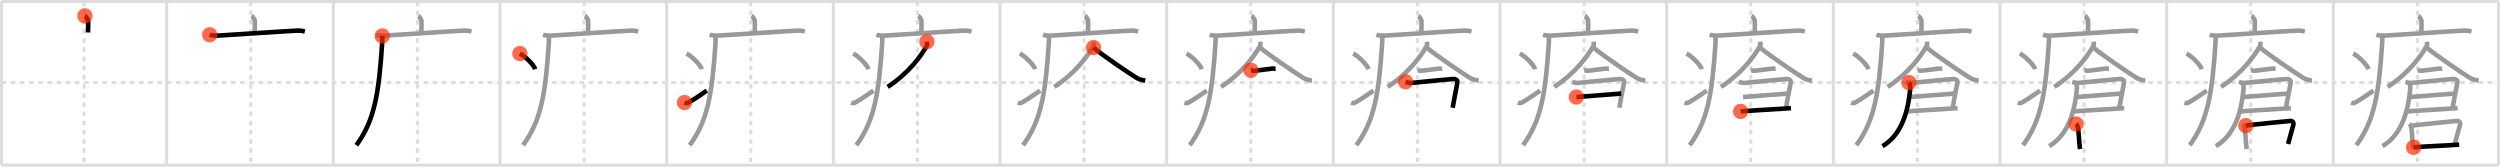 <svg width="1635px" height="109px" viewBox="0 0 1635 109" xmlns="http://www.w3.org/2000/svg" xmlns:xlink="http://www.w3.org/1999/xlink" xml:space="preserve" version="1.1"  baseProfile="full">
<line x1="1" y1="1" x2="1634" y2="1" style="stroke:#ddd;stroke-width:2" />
<line x1="1" y1="1" x2="1" y2="108" style="stroke:#ddd;stroke-width:2" />
<line x1="1" y1="108" x2="1634" y2="108" style="stroke:#ddd;stroke-width:2" />
<line x1="1634" y1="1" x2="1634" y2="108" style="stroke:#ddd;stroke-width:2" />
<line x1="109" y1="1" x2="109" y2="108" style="stroke:#ddd;stroke-width:2" />
<line x1="218" y1="1" x2="218" y2="108" style="stroke:#ddd;stroke-width:2" />
<line x1="327" y1="1" x2="327" y2="108" style="stroke:#ddd;stroke-width:2" />
<line x1="436" y1="1" x2="436" y2="108" style="stroke:#ddd;stroke-width:2" />
<line x1="545" y1="1" x2="545" y2="108" style="stroke:#ddd;stroke-width:2" />
<line x1="654" y1="1" x2="654" y2="108" style="stroke:#ddd;stroke-width:2" />
<line x1="763" y1="1" x2="763" y2="108" style="stroke:#ddd;stroke-width:2" />
<line x1="872" y1="1" x2="872" y2="108" style="stroke:#ddd;stroke-width:2" />
<line x1="981" y1="1" x2="981" y2="108" style="stroke:#ddd;stroke-width:2" />
<line x1="1090" y1="1" x2="1090" y2="108" style="stroke:#ddd;stroke-width:2" />
<line x1="1199" y1="1" x2="1199" y2="108" style="stroke:#ddd;stroke-width:2" />
<line x1="1308" y1="1" x2="1308" y2="108" style="stroke:#ddd;stroke-width:2" />
<line x1="1417" y1="1" x2="1417" y2="108" style="stroke:#ddd;stroke-width:2" />
<line x1="1526" y1="1" x2="1526" y2="108" style="stroke:#ddd;stroke-width:2" />
<line x1="1" y1="54" x2="1634" y2="54" style="stroke:#ddd;stroke-width:2;stroke-dasharray:3 3" />
<line x1="55" y1="1" x2="55" y2="108" style="stroke:#ddd;stroke-width:2;stroke-dasharray:3 3" />
<line x1="164" y1="1" x2="164" y2="108" style="stroke:#ddd;stroke-width:2;stroke-dasharray:3 3" />
<line x1="273" y1="1" x2="273" y2="108" style="stroke:#ddd;stroke-width:2;stroke-dasharray:3 3" />
<line x1="382" y1="1" x2="382" y2="108" style="stroke:#ddd;stroke-width:2;stroke-dasharray:3 3" />
<line x1="491" y1="1" x2="491" y2="108" style="stroke:#ddd;stroke-width:2;stroke-dasharray:3 3" />
<line x1="600" y1="1" x2="600" y2="108" style="stroke:#ddd;stroke-width:2;stroke-dasharray:3 3" />
<line x1="709" y1="1" x2="709" y2="108" style="stroke:#ddd;stroke-width:2;stroke-dasharray:3 3" />
<line x1="818" y1="1" x2="818" y2="108" style="stroke:#ddd;stroke-width:2;stroke-dasharray:3 3" />
<line x1="927" y1="1" x2="927" y2="108" style="stroke:#ddd;stroke-width:2;stroke-dasharray:3 3" />
<line x1="1036" y1="1" x2="1036" y2="108" style="stroke:#ddd;stroke-width:2;stroke-dasharray:3 3" />
<line x1="1145" y1="1" x2="1145" y2="108" style="stroke:#ddd;stroke-width:2;stroke-dasharray:3 3" />
<line x1="1254" y1="1" x2="1254" y2="108" style="stroke:#ddd;stroke-width:2;stroke-dasharray:3 3" />
<line x1="1363" y1="1" x2="1363" y2="108" style="stroke:#ddd;stroke-width:2;stroke-dasharray:3 3" />
<line x1="1472" y1="1" x2="1472" y2="108" style="stroke:#ddd;stroke-width:2;stroke-dasharray:3 3" />
<line x1="1581" y1="1" x2="1581" y2="108" style="stroke:#ddd;stroke-width:2;stroke-dasharray:3 3" />
<path d="M55.53,10.38c0.63,0.32,1.96,2.39,2.08,3.03c0.13,0.64,0.07,3.86-0.06,7.84" style="fill:none;stroke:black;stroke-width:3" />
<circle cx="55.53" cy="10.38" r="5" stroke-width="0" fill="#FF2A00" opacity="0.7" />
<path d="M164.53,10.38c0.63,0.32,1.96,2.39,2.08,3.03c0.13,0.64,0.07,3.86-0.06,7.84" style="fill:none;stroke:#999;stroke-width:3" />
<path d="M137.13,22.73c1.52,0.54,4.3,0.63,5.82,0.54c15.8-0.91,37.05-2.52,51.11-3.23c2.53-0.13,4.05,0.26,5.31,0.53" style="fill:none;stroke:black;stroke-width:3" />
<circle cx="137.13" cy="22.73" r="5" stroke-width="0" fill="#FF2A00" opacity="0.7" />
<path d="M273.53,10.38c0.63,0.32,1.96,2.39,2.08,3.03c0.13,0.64,0.07,3.86-0.06,7.84" style="fill:none;stroke:#999;stroke-width:3" />
<path d="M246.13,22.73c1.52,0.54,4.3,0.63,5.82,0.54c15.8-0.91,37.05-2.52,51.11-3.23c2.53-0.13,4.05,0.26,5.31,0.53" style="fill:none;stroke:#999;stroke-width:3" />
<path d="M249.99,23.5c0,1.45,0.07,2.87-0.02,4.26C247.75,62,244.75,79,233.06,94.97" style="fill:none;stroke:black;stroke-width:3" />
<circle cx="249.99" cy="23.5" r="5" stroke-width="0" fill="#FF2A00" opacity="0.7" />
<path d="M382.53,10.38c0.63,0.32,1.96,2.39,2.08,3.03c0.13,0.64,0.07,3.86-0.06,7.84" style="fill:none;stroke:#999;stroke-width:3" />
<path d="M355.13,22.73c1.52,0.54,4.3,0.63,5.82,0.54c15.8-0.91,37.05-2.52,51.11-3.23c2.53-0.13,4.05,0.26,5.31,0.53" style="fill:none;stroke:#999;stroke-width:3" />
<path d="M358.99,23.5c0,1.45,0.07,2.87-0.02,4.26C356.75,62,353.75,79,342.06,94.97" style="fill:none;stroke:#999;stroke-width:3" />
<path d="M340.0,35c3.53,1.81,9.12,7.44,10,10.25" style="fill:none;stroke:black;stroke-width:3" />
<circle cx="340.0" cy="35.0" r="5" stroke-width="0" fill="#FF2A00" opacity="0.7" />
<path d="M491.53,10.38c0.63,0.32,1.96,2.39,2.08,3.03c0.13,0.64,0.07,3.86-0.06,7.84" style="fill:none;stroke:#999;stroke-width:3" />
<path d="M464.13,22.73c1.52,0.54,4.3,0.63,5.82,0.54c15.8-0.91,37.05-2.52,51.11-3.23c2.53-0.13,4.05,0.26,5.31,0.53" style="fill:none;stroke:#999;stroke-width:3" />
<path d="M467.99,23.5c0,1.45,0.07,2.87-0.02,4.26C465.75,62,462.75,79,451.06,94.97" style="fill:none;stroke:#999;stroke-width:3" />
<path d="M449.0,35c3.53,1.81,9.12,7.44,10,10.25" style="fill:none;stroke:#999;stroke-width:3" />
<path d="M447.67,67.07c1.44,0.61,1.88,0.43,3.15-0.31c5.11-3,7.56-4.92,11.43-7.51" style="fill:none;stroke:black;stroke-width:3" />
<circle cx="447.67" cy="67.07" r="5" stroke-width="0" fill="#FF2A00" opacity="0.7" />
<path d="M600.53,10.38c0.63,0.32,1.96,2.39,2.08,3.03c0.13,0.64,0.07,3.86-0.06,7.84" style="fill:none;stroke:#999;stroke-width:3" />
<path d="M573.13,22.73c1.52,0.54,4.3,0.63,5.82,0.54c15.8-0.91,37.05-2.52,51.11-3.23c2.53-0.13,4.05,0.26,5.31,0.53" style="fill:none;stroke:#999;stroke-width:3" />
<path d="M576.99,23.5c0,1.45,0.07,2.87-0.02,4.26C574.75,62,571.75,79,560.06,94.97" style="fill:none;stroke:#999;stroke-width:3" />
<path d="M558.0,35c3.53,1.81,9.12,7.44,10,10.25" style="fill:none;stroke:#999;stroke-width:3" />
<path d="M556.67,67.07c1.44,0.61,1.88,0.43,3.15-0.31c5.11-3,7.56-4.92,11.43-7.51" style="fill:none;stroke:#999;stroke-width:3" />
<path d="M606.2,27.25c0.07,0.7,0.39,1.86-0.14,2.8c-3.69,6.5-11.44,17.5-25.55,26.8" style="fill:none;stroke:black;stroke-width:3" />
<circle cx="606.2" cy="27.25" r="5" stroke-width="0" fill="#FF2A00" opacity="0.7" />
<path d="M709.53,10.38c0.63,0.32,1.96,2.39,2.08,3.03c0.13,0.64,0.07,3.86-0.06,7.84" style="fill:none;stroke:#999;stroke-width:3" />
<path d="M682.13,22.73c1.52,0.54,4.3,0.63,5.82,0.54c15.8-0.91,37.05-2.52,51.11-3.23c2.53-0.13,4.05,0.26,5.31,0.53" style="fill:none;stroke:#999;stroke-width:3" />
<path d="M685.99,23.5c0,1.45,0.07,2.87-0.02,4.26C683.75,62,680.75,79,669.06,94.97" style="fill:none;stroke:#999;stroke-width:3" />
<path d="M667.0,35c3.53,1.81,9.12,7.44,10,10.25" style="fill:none;stroke:#999;stroke-width:3" />
<path d="M665.67,67.07c1.44,0.61,1.88,0.43,3.15-0.31c5.11-3,7.56-4.92,11.43-7.51" style="fill:none;stroke:#999;stroke-width:3" />
<path d="M715.2,27.25c0.07,0.7,0.39,1.86-0.14,2.8c-3.69,6.5-11.44,17.5-25.55,26.8" style="fill:none;stroke:#999;stroke-width:3" />
<path d="M715.14,31.13c4.43,3.99,23.53,17.01,28.42,19.93c1.66,0.99,3.79,1.42,5.45,1.7" style="fill:none;stroke:black;stroke-width:3" />
<circle cx="715.14" cy="31.13" r="5" stroke-width="0" fill="#FF2A00" opacity="0.7" />
<path d="M818.53,10.38c0.63,0.32,1.96,2.39,2.08,3.03c0.13,0.64,0.07,3.86-0.06,7.84" style="fill:none;stroke:#999;stroke-width:3" />
<path d="M791.13,22.73c1.52,0.54,4.3,0.63,5.82,0.54c15.8-0.91,37.05-2.52,51.11-3.23c2.53-0.13,4.05,0.26,5.31,0.53" style="fill:none;stroke:#999;stroke-width:3" />
<path d="M794.99,23.5c0,1.45,0.07,2.87-0.02,4.26C792.75,62,789.75,79,778.06,94.97" style="fill:none;stroke:#999;stroke-width:3" />
<path d="M776.0,35c3.53,1.81,9.12,7.44,10,10.25" style="fill:none;stroke:#999;stroke-width:3" />
<path d="M774.67,67.07c1.44,0.61,1.88,0.43,3.15-0.31c5.11-3,7.56-4.92,11.43-7.51" style="fill:none;stroke:#999;stroke-width:3" />
<path d="M824.2,27.25c0.07,0.7,0.39,1.86-0.14,2.8c-3.69,6.5-11.44,17.5-25.55,26.8" style="fill:none;stroke:#999;stroke-width:3" />
<path d="M824.14,31.13c4.43,3.99,23.53,17.01,28.42,19.93c1.66,0.99,3.79,1.42,5.45,1.7" style="fill:none;stroke:#999;stroke-width:3" />
<path d="M818.11,45.94c0.4,0,1.85,0.43,2.7,0.32c2.89-0.38,7.35-0.85,10.83-1.35c1.51-0.22,1.95,0.14,2.61,0.14" style="fill:none;stroke:black;stroke-width:3" />
<circle cx="818.11" cy="45.94" r="5" stroke-width="0" fill="#FF2A00" opacity="0.7" />
<path d="M927.53,10.38c0.63,0.32,1.96,2.39,2.08,3.03c0.13,0.64,0.07,3.86-0.06,7.84" style="fill:none;stroke:#999;stroke-width:3" />
<path d="M900.13,22.73c1.52,0.54,4.3,0.63,5.82,0.54c15.8-0.91,37.05-2.52,51.11-3.23c2.53-0.13,4.05,0.26,5.31,0.53" style="fill:none;stroke:#999;stroke-width:3" />
<path d="M903.99,23.5c0,1.45,0.07,2.87-0.02,4.26C901.75,62,898.75,79,887.06,94.97" style="fill:none;stroke:#999;stroke-width:3" />
<path d="M885.0,35c3.53,1.81,9.12,7.44,10,10.25" style="fill:none;stroke:#999;stroke-width:3" />
<path d="M883.67,67.07c1.44,0.61,1.88,0.43,3.15-0.31c5.11-3,7.56-4.92,11.43-7.51" style="fill:none;stroke:#999;stroke-width:3" />
<path d="M933.2,27.25c0.07,0.7,0.39,1.86-0.14,2.8c-3.69,6.5-11.44,17.5-25.55,26.8" style="fill:none;stroke:#999;stroke-width:3" />
<path d="M933.14,31.13c4.43,3.99,23.53,17.01,28.42,19.93c1.66,0.99,3.79,1.42,5.45,1.7" style="fill:none;stroke:#999;stroke-width:3" />
<path d="M927.11,45.94c0.4,0,1.85,0.43,2.7,0.32c2.89-0.38,7.35-0.85,10.83-1.35c1.51-0.22,1.95,0.14,2.61,0.14" style="fill:none;stroke:#999;stroke-width:3" />
<path d="M919.25,53.5c0.63,0.19,2.09,0.92,4.02,0.71c8.73-0.96,25.75-2.44,27.11-2.55c1.4-0.12,2.91,0.61,2.76,2.04c-0.25,2.27-2.01,10.06-3.08,16.76" style="fill:none;stroke:black;stroke-width:3" />
<circle cx="919.25" cy="53.5" r="5" stroke-width="0" fill="#FF2A00" opacity="0.7" />
<path d="M1036.53,10.38c0.63,0.32,1.96,2.39,2.08,3.03c0.13,0.64,0.07,3.86-0.06,7.84" style="fill:none;stroke:#999;stroke-width:3" />
<path d="M1009.13,22.73c1.52,0.54,4.3,0.63,5.82,0.54c15.8-0.91,37.05-2.52,51.11-3.23c2.53-0.13,4.05,0.26,5.31,0.53" style="fill:none;stroke:#999;stroke-width:3" />
<path d="M1012.99,23.5c0,1.45,0.07,2.87-0.02,4.26C1010.75,62,1007.75,79,996.06,94.97" style="fill:none;stroke:#999;stroke-width:3" />
<path d="M994.0,35c3.53,1.81,9.12,7.44,10,10.25" style="fill:none;stroke:#999;stroke-width:3" />
<path d="M992.67,67.07c1.44,0.61,1.88,0.43,3.15-0.31c5.11-3,7.56-4.92,11.43-7.51" style="fill:none;stroke:#999;stroke-width:3" />
<path d="M1042.2,27.25c0.07,0.7,0.39,1.86-0.14,2.8c-3.69,6.5-11.44,17.5-25.55,26.8" style="fill:none;stroke:#999;stroke-width:3" />
<path d="M1042.14,31.13c4.43,3.99,23.53,17.01,28.42,19.93c1.66,0.99,3.79,1.42,5.45,1.7" style="fill:none;stroke:#999;stroke-width:3" />
<path d="M1036.11,45.94c0.4,0,1.85,0.43,2.7,0.32c2.89-0.38,7.35-0.85,10.83-1.35c1.51-0.22,1.95,0.14,2.61,0.14" style="fill:none;stroke:#999;stroke-width:3" />
<path d="M1028.25,53.5c0.63,0.19,2.09,0.92,4.02,0.71c8.73-0.96,25.75-2.44,27.11-2.55c1.4-0.12,2.91,0.61,2.76,2.04c-0.25,2.27-2.01,10.06-3.08,16.76" style="fill:none;stroke:#999;stroke-width:3" />
<path d="M1030.95,63.46c2.48-0.08,26.53-2.19,29.33-2.28" style="fill:none;stroke:black;stroke-width:3" />
<circle cx="1030.95" cy="63.46" r="5" stroke-width="0" fill="#FF2A00" opacity="0.7" />
<path d="M1145.53,10.38c0.63,0.32,1.96,2.39,2.08,3.03c0.13,0.64,0.07,3.86-0.06,7.84" style="fill:none;stroke:#999;stroke-width:3" />
<path d="M1118.13,22.73c1.52,0.54,4.3,0.63,5.82,0.54c15.8-0.91,37.05-2.52,51.11-3.23c2.53-0.13,4.05,0.26,5.31,0.53" style="fill:none;stroke:#999;stroke-width:3" />
<path d="M1121.99,23.5c0,1.45,0.07,2.87-0.02,4.26C1119.75,62,1116.75,79,1105.06,94.97" style="fill:none;stroke:#999;stroke-width:3" />
<path d="M1103.0,35c3.53,1.81,9.12,7.44,10,10.25" style="fill:none;stroke:#999;stroke-width:3" />
<path d="M1101.67,67.07c1.44,0.61,1.88,0.43,3.15-0.31c5.11-3,7.56-4.92,11.43-7.51" style="fill:none;stroke:#999;stroke-width:3" />
<path d="M1151.2,27.25c0.07,0.7,0.39,1.86-0.14,2.8c-3.69,6.5-11.44,17.5-25.55,26.8" style="fill:none;stroke:#999;stroke-width:3" />
<path d="M1151.14,31.13c4.43,3.99,23.53,17.01,28.42,19.93c1.66,0.99,3.79,1.42,5.45,1.7" style="fill:none;stroke:#999;stroke-width:3" />
<path d="M1145.11,45.94c0.4,0,1.85,0.43,2.7,0.32c2.89-0.38,7.35-0.85,10.83-1.35c1.51-0.22,1.95,0.14,2.61,0.14" style="fill:none;stroke:#999;stroke-width:3" />
<path d="M1137.25,53.5c0.63,0.19,2.09,0.92,4.02,0.71c8.73-0.96,25.75-2.44,27.11-2.55c1.4-0.12,2.91,0.61,2.76,2.04c-0.25,2.27-2.01,10.06-3.08,16.76" style="fill:none;stroke:#999;stroke-width:3" />
<path d="M1139.95,63.46c2.48-0.08,26.53-2.19,29.33-2.28" style="fill:none;stroke:#999;stroke-width:3" />
<path d="M1138.36,72.87c5.11-0.49,26.57-1.65,32.91-2.14" style="fill:none;stroke:black;stroke-width:3" />
<circle cx="1138.36" cy="72.87" r="5" stroke-width="0" fill="#FF2A00" opacity="0.7" />
<path d="M1254.53,10.38c0.63,0.32,1.96,2.39,2.08,3.03c0.13,0.64,0.07,3.86-0.06,7.84" style="fill:none;stroke:#999;stroke-width:3" />
<path d="M1227.13,22.73c1.52,0.54,4.3,0.63,5.82,0.54c15.8-0.91,37.05-2.52,51.11-3.23c2.53-0.13,4.05,0.26,5.31,0.53" style="fill:none;stroke:#999;stroke-width:3" />
<path d="M1230.99,23.5c0,1.45,0.07,2.87-0.02,4.26C1228.75,62,1225.75,79,1214.06,94.97" style="fill:none;stroke:#999;stroke-width:3" />
<path d="M1212.0,35c3.53,1.81,9.12,7.44,10,10.25" style="fill:none;stroke:#999;stroke-width:3" />
<path d="M1210.67,67.07c1.44,0.61,1.88,0.43,3.15-0.31c5.11-3,7.56-4.92,11.43-7.51" style="fill:none;stroke:#999;stroke-width:3" />
<path d="M1260.2,27.25c0.07,0.7,0.39,1.86-0.14,2.8c-3.69,6.5-11.44,17.5-25.55,26.8" style="fill:none;stroke:#999;stroke-width:3" />
<path d="M1260.14,31.13c4.43,3.99,23.53,17.01,28.42,19.93c1.66,0.99,3.79,1.42,5.45,1.7" style="fill:none;stroke:#999;stroke-width:3" />
<path d="M1254.11,45.94c0.4,0,1.85,0.43,2.7,0.32c2.89-0.38,7.35-0.85,10.83-1.35c1.51-0.22,1.95,0.14,2.61,0.14" style="fill:none;stroke:#999;stroke-width:3" />
<path d="M1246.25,53.5c0.63,0.19,2.09,0.92,4.02,0.71c8.73-0.96,25.75-2.44,27.11-2.55c1.4-0.12,2.91,0.61,2.76,2.04c-0.25,2.27-2.01,10.06-3.08,16.76" style="fill:none;stroke:#999;stroke-width:3" />
<path d="M1248.95,63.46c2.48-0.08,26.53-2.19,29.33-2.28" style="fill:none;stroke:#999;stroke-width:3" />
<path d="M1247.36,72.87c5.11-0.49,26.57-1.65,32.91-2.14" style="fill:none;stroke:#999;stroke-width:3" />
<path d="M1248.48,54.01c0.64,0.64,0.94,2.49,0.81,3.89c-0.86,9.17-3.35,29.12-18.14,37.65" style="fill:none;stroke:black;stroke-width:3" />
<circle cx="1248.48" cy="54.01" r="5" stroke-width="0" fill="#FF2A00" opacity="0.7" />
<path d="M1363.53,10.38c0.63,0.32,1.96,2.39,2.08,3.03c0.13,0.64,0.07,3.86-0.06,7.84" style="fill:none;stroke:#999;stroke-width:3" />
<path d="M1336.13,22.73c1.52,0.54,4.3,0.63,5.82,0.54c15.8-0.91,37.05-2.52,51.11-3.23c2.53-0.13,4.05,0.26,5.31,0.53" style="fill:none;stroke:#999;stroke-width:3" />
<path d="M1339.99,23.5c0,1.45,0.07,2.87-0.02,4.26C1337.75,62,1334.75,79,1323.06,94.97" style="fill:none;stroke:#999;stroke-width:3" />
<path d="M1321.0,35c3.53,1.81,9.12,7.44,10,10.25" style="fill:none;stroke:#999;stroke-width:3" />
<path d="M1319.67,67.07c1.44,0.61,1.88,0.43,3.15-0.31c5.11-3,7.56-4.92,11.43-7.51" style="fill:none;stroke:#999;stroke-width:3" />
<path d="M1369.2,27.25c0.07,0.7,0.39,1.86-0.14,2.8c-3.69,6.5-11.44,17.5-25.55,26.8" style="fill:none;stroke:#999;stroke-width:3" />
<path d="M1369.14,31.13c4.43,3.99,23.53,17.01,28.42,19.93c1.66,0.99,3.79,1.42,5.45,1.7" style="fill:none;stroke:#999;stroke-width:3" />
<path d="M1363.11,45.94c0.4,0,1.85,0.43,2.7,0.32c2.89-0.38,7.35-0.85,10.83-1.35c1.51-0.22,1.95,0.14,2.61,0.14" style="fill:none;stroke:#999;stroke-width:3" />
<path d="M1355.25,53.5c0.63,0.19,2.09,0.92,4.02,0.71c8.73-0.96,25.75-2.44,27.11-2.55c1.4-0.12,2.91,0.61,2.76,2.04c-0.25,2.27-2.01,10.06-3.08,16.76" style="fill:none;stroke:#999;stroke-width:3" />
<path d="M1357.95,63.46c2.48-0.08,26.53-2.19,29.33-2.28" style="fill:none;stroke:#999;stroke-width:3" />
<path d="M1356.36,72.87c5.11-0.49,26.57-1.65,32.91-2.14" style="fill:none;stroke:#999;stroke-width:3" />
<path d="M1357.48,54.01c0.64,0.64,0.94,2.49,0.81,3.89c-0.86,9.17-3.35,29.12-18.14,37.65" style="fill:none;stroke:#999;stroke-width:3" />
<path d="M1357.71,81.06c0.33,0.28,0.67,0.52,0.81,0.87c1.15,2.8,1.02,10.53,1.8,15.57" style="fill:none;stroke:black;stroke-width:3" />
<circle cx="1357.71" cy="81.06" r="5" stroke-width="0" fill="#FF2A00" opacity="0.7" />
<path d="M1472.53,10.38c0.63,0.32,1.96,2.39,2.08,3.03c0.13,0.64,0.07,3.86-0.06,7.84" style="fill:none;stroke:#999;stroke-width:3" />
<path d="M1445.13,22.73c1.52,0.54,4.3,0.63,5.82,0.54c15.8-0.91,37.05-2.52,51.11-3.23c2.53-0.13,4.05,0.26,5.31,0.53" style="fill:none;stroke:#999;stroke-width:3" />
<path d="M1448.99,23.5c0,1.45,0.07,2.87-0.02,4.26C1446.75,62,1443.75,79,1432.06,94.97" style="fill:none;stroke:#999;stroke-width:3" />
<path d="M1430.0,35c3.53,1.81,9.12,7.44,10,10.25" style="fill:none;stroke:#999;stroke-width:3" />
<path d="M1428.67,67.07c1.44,0.61,1.88,0.43,3.15-0.31c5.11-3,7.56-4.92,11.43-7.51" style="fill:none;stroke:#999;stroke-width:3" />
<path d="M1478.2,27.25c0.07,0.7,0.39,1.86-0.14,2.8c-3.69,6.5-11.44,17.5-25.55,26.8" style="fill:none;stroke:#999;stroke-width:3" />
<path d="M1478.14,31.13c4.43,3.99,23.53,17.01,28.42,19.93c1.66,0.99,3.79,1.42,5.45,1.7" style="fill:none;stroke:#999;stroke-width:3" />
<path d="M1472.11,45.94c0.4,0,1.85,0.43,2.7,0.32c2.89-0.38,7.35-0.85,10.83-1.35c1.51-0.22,1.95,0.14,2.61,0.14" style="fill:none;stroke:#999;stroke-width:3" />
<path d="M1464.25,53.5c0.63,0.19,2.09,0.92,4.02,0.71c8.73-0.96,25.75-2.44,27.11-2.55c1.4-0.12,2.91,0.61,2.76,2.04c-0.25,2.27-2.01,10.06-3.08,16.76" style="fill:none;stroke:#999;stroke-width:3" />
<path d="M1466.95,63.46c2.48-0.08,26.53-2.19,29.33-2.28" style="fill:none;stroke:#999;stroke-width:3" />
<path d="M1465.36,72.87c5.11-0.49,26.57-1.65,32.91-2.14" style="fill:none;stroke:#999;stroke-width:3" />
<path d="M1466.48,54.01c0.64,0.64,0.94,2.49,0.81,3.89c-0.86,9.17-3.35,29.12-18.14,37.65" style="fill:none;stroke:#999;stroke-width:3" />
<path d="M1466.71,81.06c0.33,0.28,0.67,0.52,0.81,0.87c1.15,2.8,1.02,10.53,1.8,15.57" style="fill:none;stroke:#999;stroke-width:3" />
<path d="M1468.77,82.14c7.16-0.98,25.27-2.67,29.14-3.04c1.42-0.14,2.27,1.3,2.06,2.09c-0.84,3.27-2.32,8.46-3.57,12.98" style="fill:none;stroke:black;stroke-width:3" />
<circle cx="1468.77" cy="82.14" r="5" stroke-width="0" fill="#FF2A00" opacity="0.7" />
<path d="M1581.53,10.38c0.63,0.32,1.96,2.39,2.08,3.03c0.13,0.64,0.07,3.86-0.06,7.84" style="fill:none;stroke:#999;stroke-width:3" />
<path d="M1554.13,22.73c1.52,0.54,4.3,0.63,5.82,0.54c15.8-0.91,37.05-2.52,51.11-3.23c2.53-0.13,4.05,0.26,5.31,0.53" style="fill:none;stroke:#999;stroke-width:3" />
<path d="M1557.99,23.5c0,1.45,0.07,2.87-0.02,4.26C1555.75,62,1552.75,79,1541.06,94.97" style="fill:none;stroke:#999;stroke-width:3" />
<path d="M1539.0,35c3.53,1.81,9.12,7.44,10,10.25" style="fill:none;stroke:#999;stroke-width:3" />
<path d="M1537.67,67.07c1.44,0.61,1.88,0.43,3.15-0.31c5.11-3,7.56-4.92,11.43-7.51" style="fill:none;stroke:#999;stroke-width:3" />
<path d="M1587.2,27.25c0.07,0.7,0.39,1.86-0.14,2.8c-3.69,6.5-11.44,17.5-25.55,26.8" style="fill:none;stroke:#999;stroke-width:3" />
<path d="M1587.14,31.13c4.43,3.99,23.53,17.01,28.42,19.93c1.66,0.99,3.79,1.42,5.45,1.7" style="fill:none;stroke:#999;stroke-width:3" />
<path d="M1581.11,45.94c0.4,0,1.85,0.43,2.7,0.32c2.89-0.38,7.35-0.85,10.83-1.35c1.51-0.22,1.95,0.14,2.61,0.14" style="fill:none;stroke:#999;stroke-width:3" />
<path d="M1573.25,53.5c0.63,0.19,2.09,0.92,4.02,0.71c8.73-0.96,25.75-2.44,27.11-2.55c1.4-0.12,2.91,0.61,2.76,2.04c-0.25,2.27-2.01,10.06-3.08,16.76" style="fill:none;stroke:#999;stroke-width:3" />
<path d="M1575.95,63.46c2.48-0.08,26.53-2.19,29.33-2.28" style="fill:none;stroke:#999;stroke-width:3" />
<path d="M1574.36,72.87c5.11-0.49,26.57-1.65,32.91-2.14" style="fill:none;stroke:#999;stroke-width:3" />
<path d="M1575.48,54.01c0.64,0.64,0.94,2.49,0.81,3.89c-0.86,9.17-3.35,29.12-18.14,37.65" style="fill:none;stroke:#999;stroke-width:3" />
<path d="M1575.71,81.06c0.33,0.28,0.67,0.52,0.81,0.87c1.15,2.8,1.02,10.53,1.8,15.57" style="fill:none;stroke:#999;stroke-width:3" />
<path d="M1577.77,82.14c7.16-0.98,25.27-2.67,29.14-3.04c1.42-0.14,2.27,1.3,2.06,2.09c-0.84,3.27-2.32,8.46-3.57,12.98" style="fill:none;stroke:#999;stroke-width:3" />
<path d="M1578.49,96.36c7.41-0.67,20.76-1.11,29.84-1.77" style="fill:none;stroke:black;stroke-width:3" />
<circle cx="1578.49" cy="96.36" r="5" stroke-width="0" fill="#FF2A00" opacity="0.7" />
</svg>
